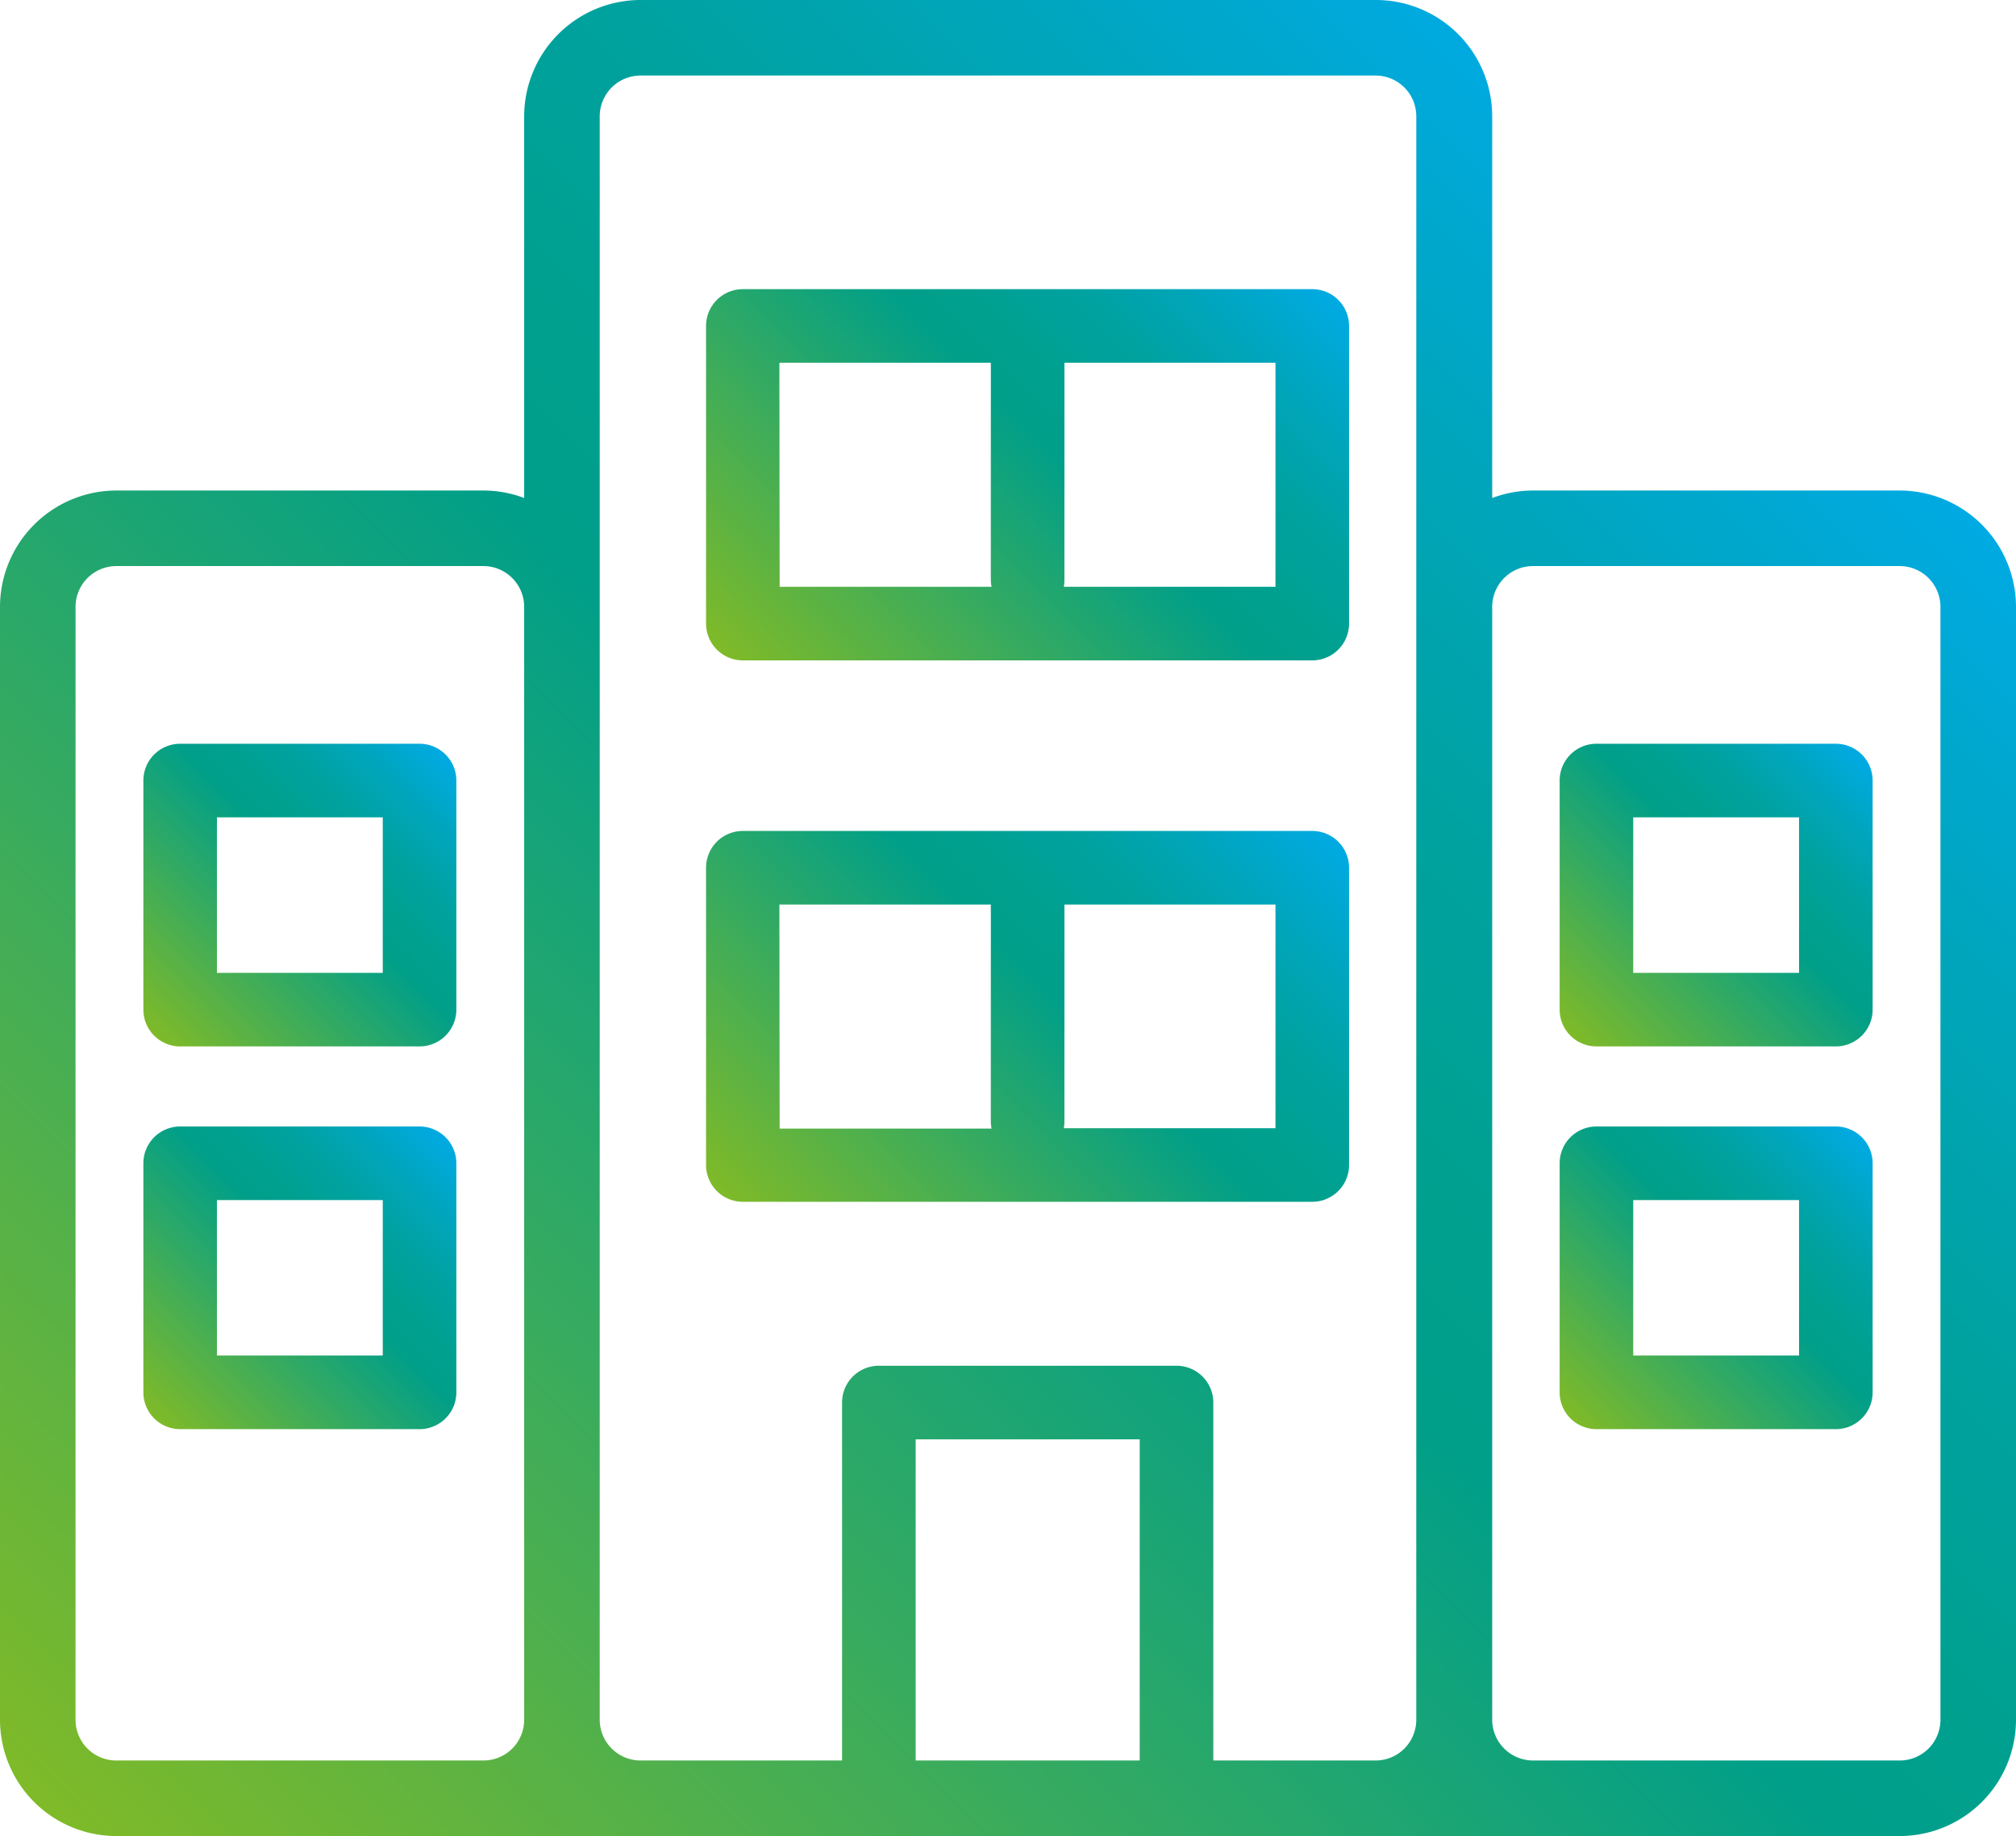 <svg id="Capa_1" data-name="Capa 1" xmlns="http://www.w3.org/2000/svg" xmlns:xlink="http://www.w3.org/1999/xlink" viewBox="0 0 164.38 149.72"><defs><style>.cls-1{fill:url(#Degradado_sin_nombre_69);}.cls-2{fill:url(#Degradado_sin_nombre_69-2);}.cls-3{fill:url(#Degradado_sin_nombre_69-3);}.cls-4{fill:url(#Degradado_sin_nombre_69-4);}.cls-5{fill:url(#Degradado_sin_nombre_69-5);}.cls-6{fill:url(#Degradado_sin_nombre_69-6);}.cls-7{fill:url(#Degradado_sin_nombre_69-7);}</style><linearGradient id="Degradado_sin_nombre_69" x1="12.78" y1="84.66" x2="36.12" y2="61.32" gradientUnits="userSpaceOnUse"><stop offset="0" stop-color="#7fba28"/><stop offset="0.55" stop-color="#009f89"/><stop offset="0.63" stop-color="#00a090"/><stop offset="0.75" stop-color="#00a2a2"/><stop offset="0.88" stop-color="#00a6c1"/><stop offset="1" stop-color="#00aae3"/></linearGradient><linearGradient id="Degradado_sin_nombre_69-2" x1="12.78" y1="115.87" x2="36.12" y2="92.53" xlink:href="#Degradado_sin_nombre_69"/><linearGradient id="Degradado_sin_nombre_69-3" x1="128.26" y1="84.66" x2="151.6" y2="61.32" xlink:href="#Degradado_sin_nombre_69"/><linearGradient id="Degradado_sin_nombre_69-4" x1="128.26" y1="115.87" x2="151.6" y2="92.53" xlink:href="#Degradado_sin_nombre_69"/><linearGradient id="Degradado_sin_nombre_69-5" x1="63.99" y1="58.52" x2="103.6" y2="18.91" xlink:href="#Degradado_sin_nombre_69"/><linearGradient id="Degradado_sin_nombre_69-6" x1="63.99" y1="102.7" x2="103.6" y2="63.1" xlink:href="#Degradado_sin_nombre_69"/><linearGradient id="Degradado_sin_nombre_69-7" x1="16.45" y1="160.61" x2="147.94" y2="29.12" xlink:href="#Degradado_sin_nombre_69"/></defs><title>icon</title><path class="cls-1" d="M34.21,60.65H14.69a3,3,0,0,0-3,3V82.33a3,3,0,0,0,3,3H34.21a3,3,0,0,0,3-3V63.65A3,3,0,0,0,34.21,60.65Zm-3,18.68H17.69V66.65H31.21Z"/><path class="cls-2" d="M34.21,91.86H14.69a3,3,0,0,0-3,3v18.68a3,3,0,0,0,3,3H34.21a3,3,0,0,0,3-3V94.86A3,3,0,0,0,34.21,91.86Zm-3,18.68H17.69V97.86H31.21Z"/><path class="cls-3" d="M149.69,60.65H130.17a3,3,0,0,0-3,3V82.33a3,3,0,0,0,3,3h19.52a3,3,0,0,0,3-3V63.65A3,3,0,0,0,149.69,60.65Zm-3,18.68H133.17V66.65h13.52Z"/><path class="cls-4" d="M149.69,91.86H130.17a3,3,0,0,0-3,3v18.68a3,3,0,0,0,3,3h19.52a3,3,0,0,0,3-3V94.86A3,3,0,0,0,149.69,91.86Zm-3,18.68H133.17V97.86h13.52Z"/><path class="cls-5" d="M107,23.58H60.57a3,3,0,0,0-3,3V50.85a3,3,0,0,0,3,3H107a3,3,0,0,0,3-3V26.58A3,3,0,0,0,107,23.58Zm-43.45,6H80.79V47.31a3.19,3.19,0,0,0,.06.54H63.57ZM104,47.85H86.74a3.19,3.19,0,0,0,.05-.54V29.58H104Z"/><path class="cls-6" d="M107,67.76H60.57a3,3,0,0,0-3,3V95a3,3,0,0,0,3,3H107a3,3,0,0,0,3-3V70.76A3,3,0,0,0,107,67.76Zm-43.45,6H80.79V91.49a3.08,3.08,0,0,0,.06.54H63.57ZM104,92H86.74a3.1,3.1,0,0,0,.05-.54V73.76H104Z"/><path class="cls-7" d="M154.9,40H125a9.46,9.46,0,0,0-3.33.61V9.48A9.49,9.49,0,0,0,112.16,0H52.23a9.5,9.5,0,0,0-9.49,9.48V40.61A9.41,9.41,0,0,0,39.42,40H9.48A9.5,9.5,0,0,0,0,49.49v90.75a9.49,9.49,0,0,0,9.48,9.48H154.9a9.49,9.49,0,0,0,9.48-9.48V49.49A9.5,9.5,0,0,0,154.9,40ZM39.42,143.56H9.48a3.32,3.32,0,0,1-3.32-3.32V49.49a3.33,3.33,0,0,1,3.32-3.33H39.42a3.33,3.33,0,0,1,3.32,3.31v90.77h0A3.32,3.32,0,0,1,39.42,143.56Zm53.51,0H74.66V117.37H92.93Zm19.23,0H98.93V114.37a3,3,0,0,0-3-3H71.66a3,3,0,0,0-3,3v29.19H52.23a3.33,3.33,0,0,1-3.33-3.32V9.48a3.33,3.33,0,0,1,3.33-3.32h59.93a3.32,3.32,0,0,1,3.32,3.32V140.24A3.32,3.32,0,0,1,112.16,143.56Zm46.06-3.32a3.32,3.32,0,0,1-3.32,3.32H125a3.33,3.33,0,0,1-3.33-3.32V49.49A3.33,3.33,0,0,1,125,46.16H154.9a3.33,3.33,0,0,1,3.32,3.33Z"/></svg>